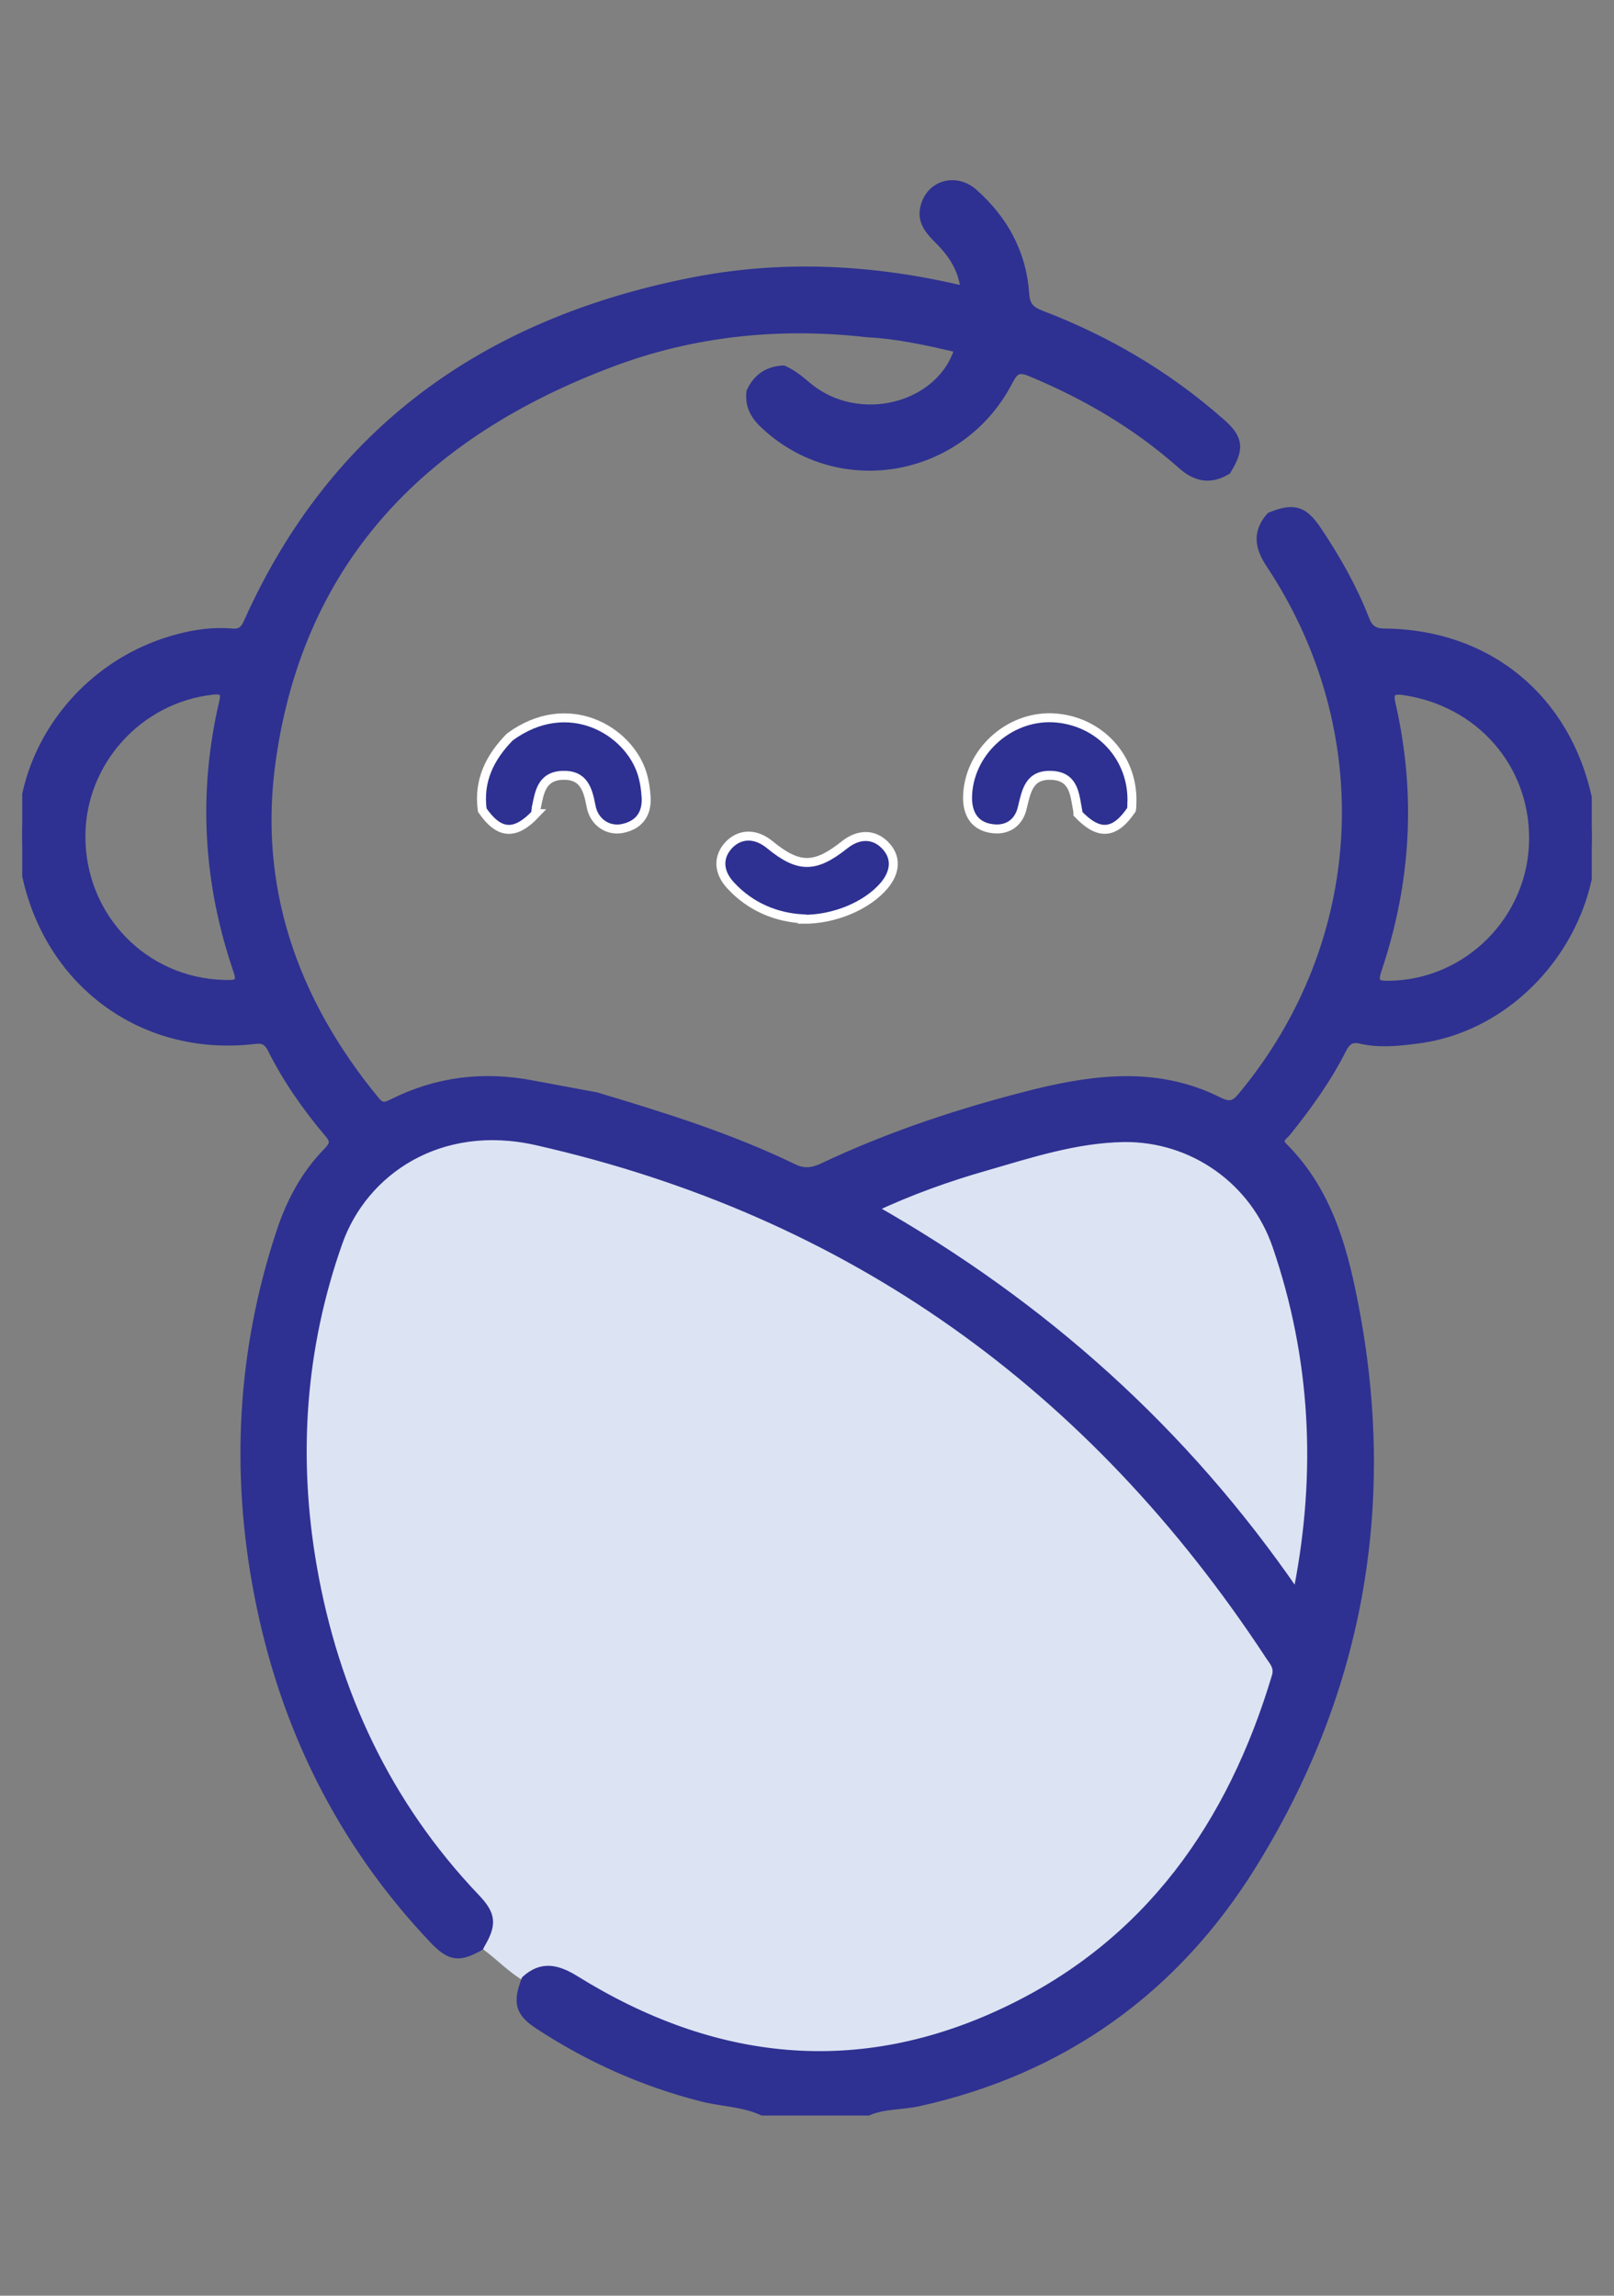 <svg width="45" height="64" viewBox="0 0 45 64" fill="none" xmlns="http://www.w3.org/2000/svg">
<rect x="0" y="0" width="45" height="64" fill="#808080" stroke="none"/>
<g clip-path="url(#clip0_496_10909)">
<path d="M13.368 54.26C13.702 53.692 13.702 53.447 13.234 52.956C10.76 50.348 9.3 47.239 8.687 43.728C8.152 40.652 8.363 37.609 9.411 34.655C10.102 32.694 12.22 31.234 14.939 31.847C23.711 33.831 30.454 38.701 35.369 46.18C35.48 46.358 35.648 46.503 35.559 46.793C34.31 50.917 31.992 54.216 28.046 56.111C23.911 58.083 19.866 57.638 16.009 55.241C15.53 54.94 15.095 54.818 14.638 55.241C14.17 54.985 13.814 54.572 13.368 54.272V54.26Z" fill="#DCE3F3"/>
<path d="M36.105 44.408C33.017 39.916 29.094 36.394 24.313 33.686C25.383 33.195 26.408 32.828 27.467 32.516C28.738 32.148 29.997 31.735 31.334 31.713C33.263 31.691 34.99 32.906 35.603 34.733C36.662 37.854 36.818 41.042 36.205 44.274C36.205 44.307 36.16 44.33 36.105 44.408Z" fill="#DCE3F3"/>
<path d="M13.368 54.26C12.788 54.584 12.554 54.55 12.086 54.06C9.5 51.329 7.906 48.086 7.204 44.408C6.558 41.031 6.736 37.676 7.817 34.388C8.096 33.53 8.508 32.749 9.144 32.103C9.311 31.925 9.355 31.813 9.177 31.602C8.553 30.866 8.007 30.086 7.572 29.216C7.45 28.982 7.293 28.949 7.071 28.982C3.972 29.339 1.331 27.377 0.718 24.29C0.16 21.448 2.044 18.573 4.964 17.803C5.454 17.67 5.956 17.603 6.469 17.647C6.714 17.67 6.825 17.569 6.926 17.335C9.322 11.997 13.557 9.021 19.186 7.884C21.749 7.36 24.313 7.483 26.91 8.107C26.854 7.472 26.531 7.026 26.118 6.624C25.873 6.379 25.684 6.112 25.795 5.744C25.962 5.142 26.642 4.953 27.133 5.376C27.98 6.123 28.492 7.059 28.57 8.185C28.593 8.519 28.704 8.653 29.016 8.776C30.855 9.478 32.527 10.459 34.009 11.763C34.544 12.22 34.578 12.498 34.199 13.111C33.731 13.39 33.329 13.301 32.928 12.933C31.691 11.841 30.287 11.016 28.76 10.38C28.414 10.236 28.292 10.28 28.113 10.626C26.776 13.2 23.41 13.791 21.326 11.841C21.047 11.584 20.891 11.306 20.936 10.927C21.114 10.537 21.415 10.336 21.838 10.314C22.095 10.425 22.306 10.603 22.518 10.782C23.934 11.963 26.252 11.373 26.742 9.712C25.895 9.511 25.048 9.322 24.179 9.277C21.727 8.998 19.32 9.244 17.023 10.113C11.874 12.052 8.386 15.507 7.572 21.136C7.048 24.725 8.174 27.912 10.47 30.699C10.648 30.91 10.771 30.844 10.96 30.755C12.186 30.142 13.479 29.985 14.828 30.242C15.43 30.353 16.02 30.465 16.622 30.576C18.484 31.133 20.345 31.713 22.095 32.56C22.384 32.705 22.619 32.694 22.919 32.56C24.825 31.657 26.82 31 28.871 30.487C30.599 30.064 32.315 29.874 33.976 30.71C34.288 30.866 34.444 30.81 34.645 30.554C38.189 26.285 38.512 20.389 35.425 15.73C35.113 15.262 35.035 14.85 35.425 14.404C36.082 14.136 36.35 14.226 36.74 14.816C37.253 15.585 37.71 16.388 38.044 17.246C38.144 17.514 38.278 17.647 38.601 17.647C41.488 17.67 43.684 19.486 44.274 22.317C44.91 25.382 42.602 28.592 39.493 28.971C38.969 29.038 38.456 29.094 37.932 28.971C37.698 28.916 37.553 28.994 37.431 29.216C37.007 30.064 36.461 30.821 35.871 31.557C35.781 31.668 35.57 31.769 35.781 31.98C37.074 33.273 37.487 34.956 37.799 36.651C38.802 42.123 37.832 47.283 34.901 51.998C32.75 55.464 29.629 57.704 25.605 58.596C25.137 58.696 24.647 58.663 24.201 58.852H21.259C20.713 58.596 20.1 58.607 19.531 58.451C17.926 58.039 16.433 57.37 15.051 56.467C14.493 56.111 14.415 55.843 14.661 55.197C15.118 54.784 15.541 54.896 16.032 55.197C19.888 57.593 23.934 58.039 28.069 56.066C32.025 54.182 34.344 50.872 35.581 46.748C35.67 46.459 35.503 46.314 35.391 46.135C30.476 38.657 23.733 33.786 14.962 31.802C12.242 31.189 10.136 32.649 9.433 34.611C8.386 37.564 8.174 40.607 8.709 43.683C9.322 47.194 10.782 50.315 13.256 52.912C13.713 53.391 13.724 53.647 13.39 54.216L13.368 54.26ZM36.105 44.408C36.172 44.33 36.205 44.307 36.205 44.274C36.829 41.042 36.673 37.854 35.603 34.733C34.979 32.906 33.263 31.691 31.334 31.713C29.997 31.735 28.737 32.148 27.467 32.516C26.419 32.816 25.383 33.184 24.313 33.686C29.094 36.394 33.017 39.916 36.105 44.408ZM42.758 23.365C42.758 21.259 41.243 19.553 39.125 19.252C38.735 19.197 38.724 19.364 38.791 19.654C39.359 22.15 39.214 24.602 38.401 27.021C38.278 27.389 38.356 27.478 38.724 27.467C40.942 27.444 42.758 25.605 42.758 23.376V23.365ZM2.256 23.32C2.256 25.572 4.006 27.389 6.257 27.444C6.536 27.444 6.781 27.478 6.625 27.043C5.789 24.591 5.644 22.106 6.235 19.576C6.302 19.308 6.235 19.208 5.934 19.241C3.861 19.464 2.256 21.236 2.256 23.32Z" fill="#2E3191" stroke="#2E3191" stroke-width="0.25" stroke-miterlimit="10"/>
<path d="M14.939 22.685C14.36 23.298 13.914 23.265 13.446 22.585C13.334 21.76 13.658 21.114 14.215 20.545C15.842 19.353 17.536 20.367 17.904 21.571C17.971 21.794 18.004 22.016 18.015 22.239C18.038 22.707 17.804 23.008 17.347 23.098C16.945 23.175 16.555 22.919 16.477 22.462C16.388 21.994 16.266 21.593 15.686 21.615C15.095 21.637 15.04 22.094 14.95 22.529C14.95 22.585 14.939 22.629 14.928 22.685H14.939Z" fill="#2E3191" stroke="white" stroke-width="0.25" stroke-miterlimit="10"/>
<path d="M31.546 22.574C31.078 23.265 30.632 23.298 30.053 22.685C30.053 22.663 30.053 22.652 30.053 22.629C29.963 22.172 29.963 21.637 29.306 21.615C28.693 21.593 28.615 22.05 28.503 22.518C28.403 22.953 28.069 23.164 27.645 23.098C27.188 23.031 26.976 22.707 26.976 22.239C26.988 21.002 28.091 19.966 29.339 20.01C30.643 20.066 31.624 21.125 31.557 22.418C31.557 22.473 31.557 22.518 31.546 22.574Z" fill="#2E3191" stroke="white" stroke-width="0.25" stroke-miterlimit="10"/>
<path d="M22.373 25.616C21.649 25.572 20.936 25.293 20.378 24.691C20.011 24.301 20.011 23.867 20.345 23.532C20.657 23.231 21.081 23.231 21.471 23.555C22.273 24.212 22.73 24.201 23.544 23.555C23.934 23.242 24.357 23.242 24.669 23.555C24.993 23.878 24.981 24.29 24.658 24.68C24.179 25.249 23.265 25.639 22.373 25.628V25.616Z" fill="#2E3191" stroke="white" stroke-width="0.25" stroke-miterlimit="10"/>
</g>
<defs>
<clipPath id="clip0_496_10909">
<rect width="43.76" height="64" fill="white" transform="translate(0.62)"/>
</clipPath>
</defs>
</svg>
